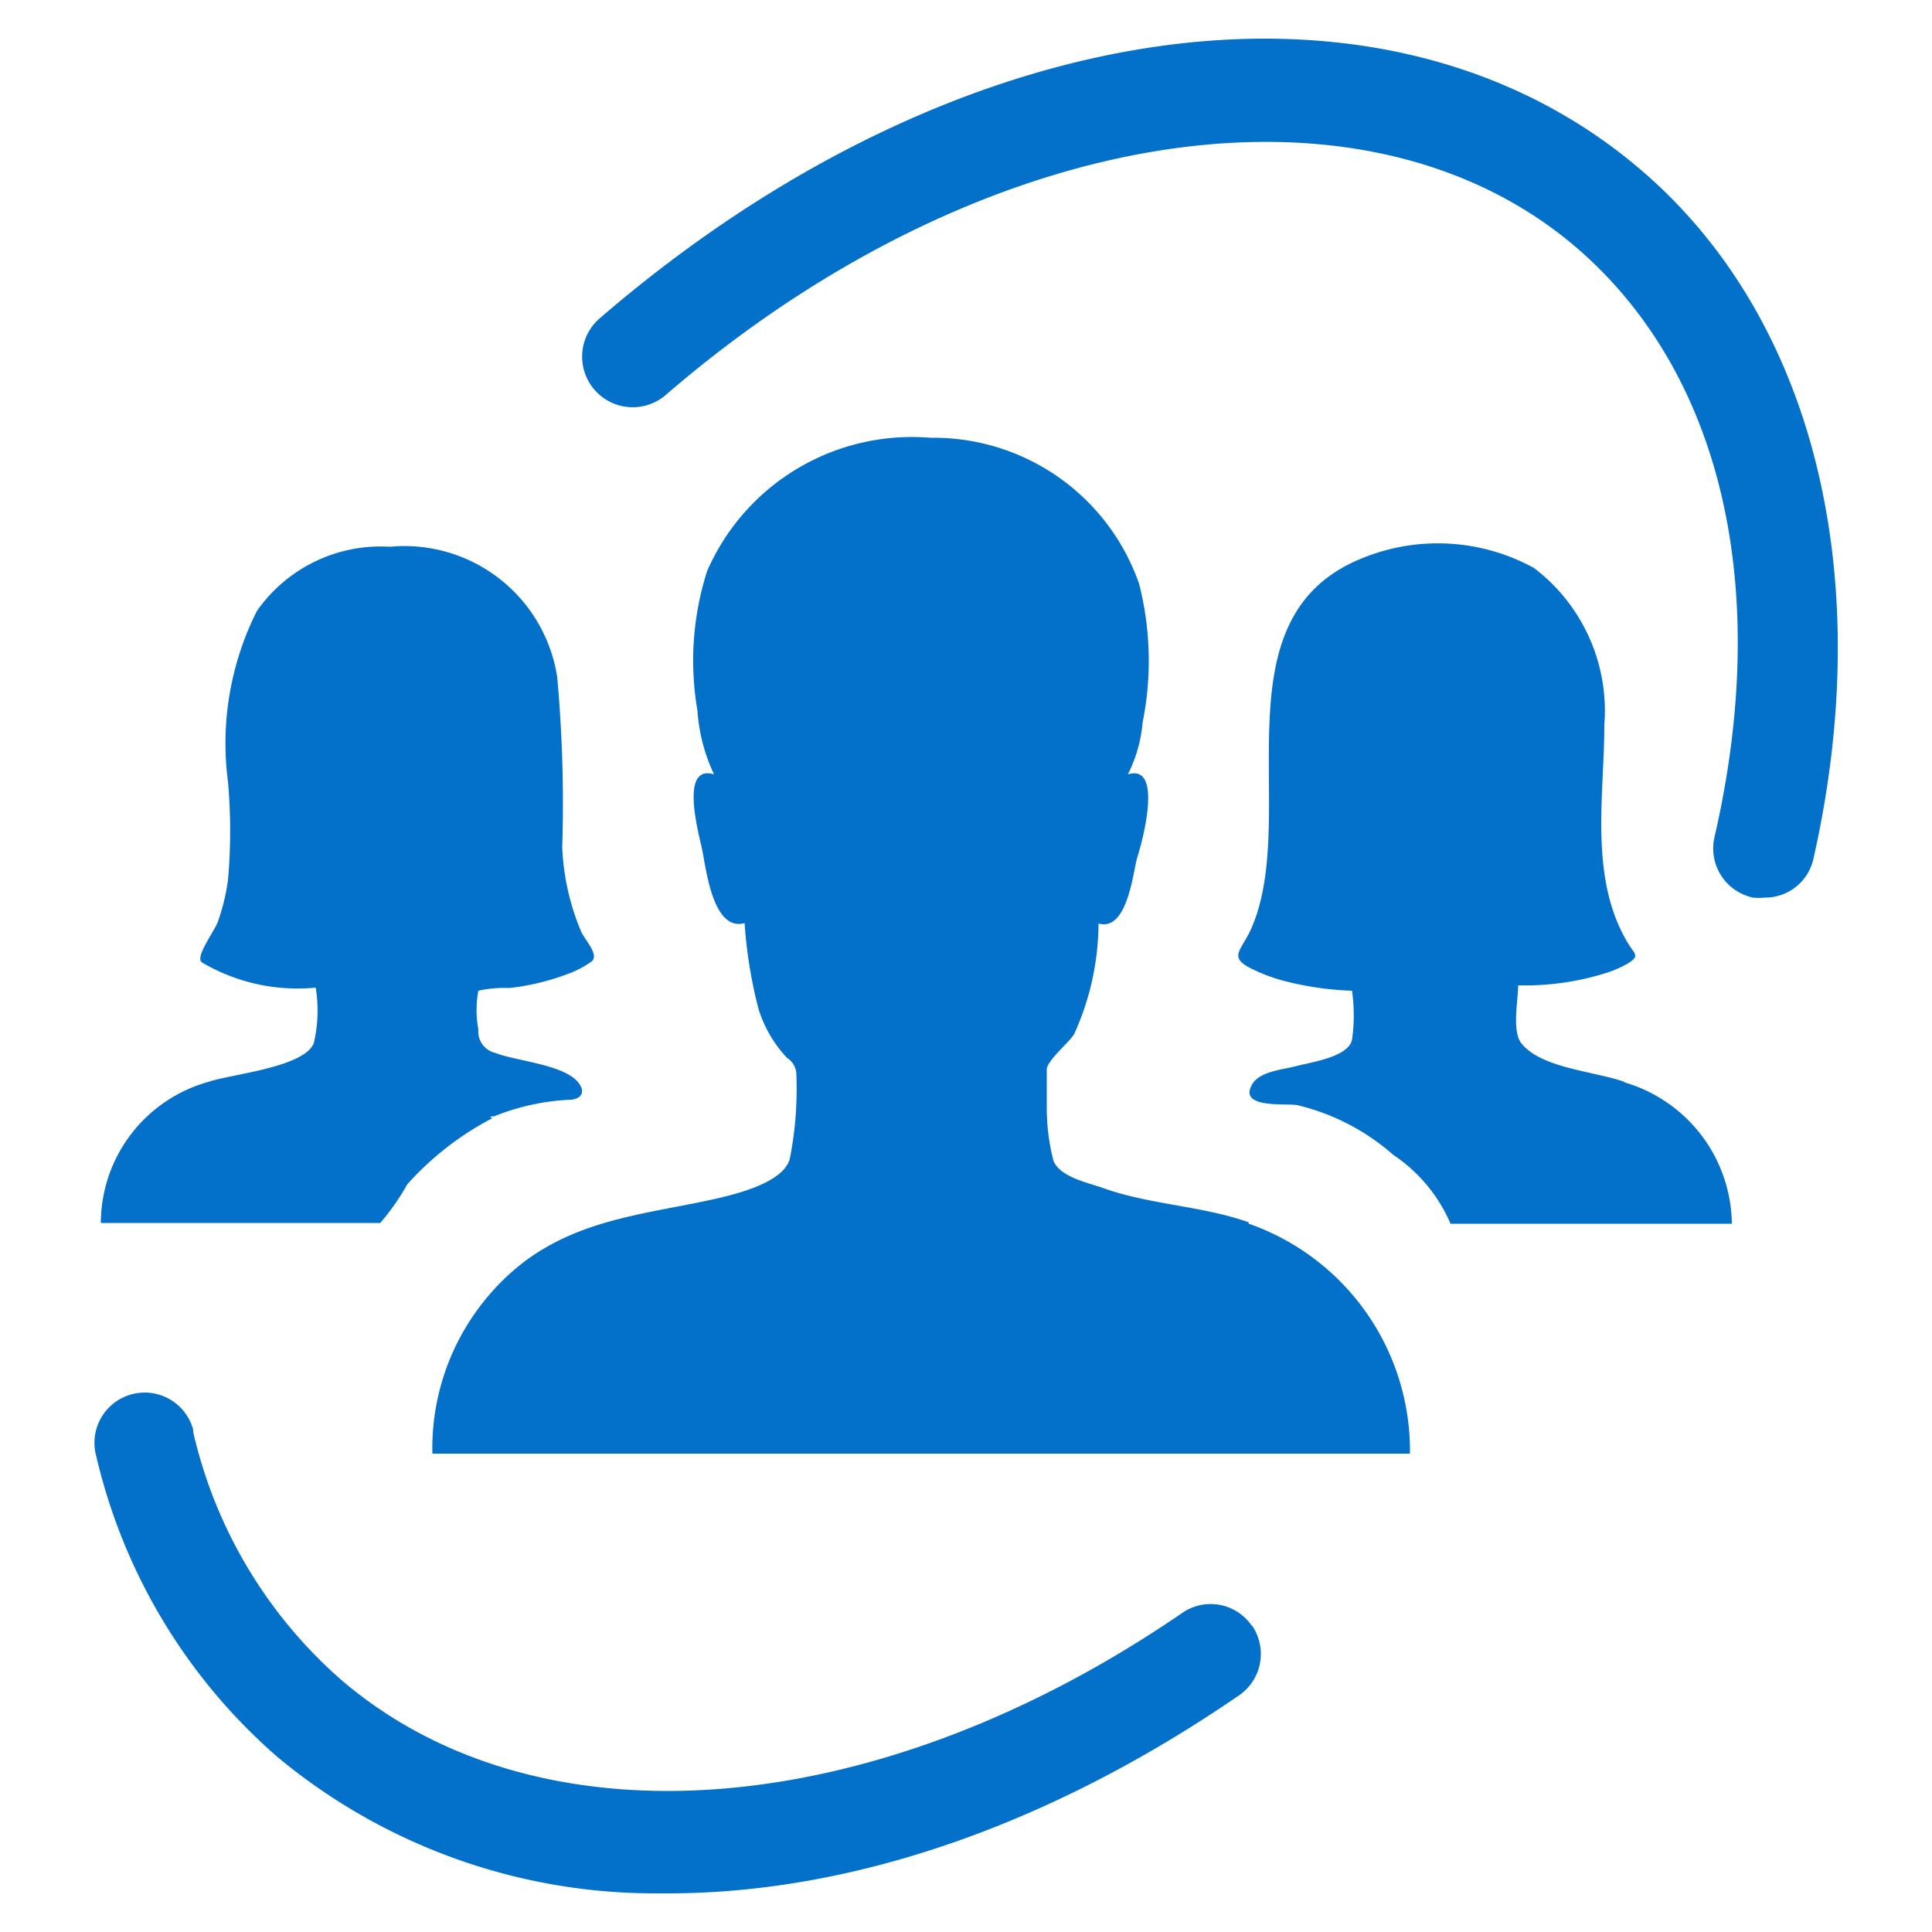 <svg id="artboard_original" data-name="artboard original" xmlns="http://www.w3.org/2000/svg" viewBox="0 0 50 50">
  <title>customer-portal-generic-colored</title>
  <g>
    <path d="M42.47,4.4C35.83-1.29,24.75.28,15.53,8.23a1.3,1.3,0,0,0,1.69,2c8.1-7,18-8.59,23.57-3.83,3.77,3.24,5.07,8.8,3.58,15.27a1.3,1.3,0,0,0,1,1.56,1.53,1.53,0,0,0,.3,0h0a1.28,1.28,0,0,0,1.26-1C48.59,14.89,46.94,8.22,42.47,4.4Z" fill="#0370c9"/>
    <path d="M32.4,42.08a1.29,1.29,0,0,0-1.8-.34C22.7,47.16,14,47.87,8.86,43.5A12.11,12.11,0,0,1,5,37.06.43.43,0,0,1,5,37a1.3,1.3,0,0,0-2.51.68,14.75,14.75,0,0,0,4.69,7.79A15.27,15.27,0,0,0,16.92,49h.36c4.79,0,9.9-1.77,14.78-5.12a1.3,1.3,0,0,0,.35-1.8Z" fill="#0370c9"/>
    <path d="M32.32,31.67a6.23,6.23,0,0,1,4.17,5.95H11.19a6.09,6.09,0,0,1,2.42-5c1.37-1,2.88-1.18,4.51-1.51.61-.13,2.13-.42,2.32-1.12a9.27,9.27,0,0,0,.17-2.17.51.51,0,0,0-.24-.44,3.25,3.25,0,0,1-.74-1.27,12,12,0,0,1-.36-2.22c-.83.23-1-1.45-1.1-1.91s-.58-2.21.31-1.94a4.53,4.53,0,0,1-.43-1.65,7.61,7.61,0,0,1,.25-3.61,5.78,5.78,0,0,1,5.78-3.45,5.63,5.63,0,0,1,5.4,3.78,8.06,8.06,0,0,1,.09,3.59,3.68,3.68,0,0,1-.38,1.34c.95-.29.34,1.85.24,2.16s-.24,1.92-1,1.7a7,7,0,0,1-.63,2.86c-.12.21-.71.69-.71.92s0,.69,0,1a5.55,5.55,0,0,0,.17,1.35c.16.43.9.58,1.27.71,1.22.44,2.55.46,3.78.89Z" fill="#0370c9"/>
    <path d="M12.74,28.94a7.77,7.77,0,0,0-2.2,1.71,6,6,0,0,1-.7,1H2.61A3.8,3.8,0,0,1,5.39,28c.57-.2,2.47-.37,2.73-1a3.67,3.67,0,0,0,.05-1.44,4.87,4.87,0,0,1-2.94-.65c-.2-.13.31-.79.41-1.06a5.4,5.4,0,0,0,.26-1.07,14.49,14.49,0,0,0,0-2.55,7.62,7.62,0,0,1,.75-4.42,3.91,3.91,0,0,1,3.44-1.66,4,4,0,0,1,4.33,3.37,36,36,0,0,1,.13,4.41,6.29,6.29,0,0,0,.49,2.18c.1.22.49.62.26.78a2.55,2.55,0,0,1-.59.31,6.22,6.22,0,0,1-1.53.37,3.06,3.06,0,0,0-.8.07,2.69,2.69,0,0,0,0,1,.57.57,0,0,0,.44.61c.53.21,1.79.3,2.15.77.19.24.07.41-.18.44a5.93,5.93,0,0,0-2,.43l-.07,0c-.75.39-.37.19-.06,0Z" fill="#0370c9"/>
    <path d="M42,28a3.86,3.86,0,0,1,2.82,3.67H37.54a4.07,4.07,0,0,0-1.48-1.78,5.78,5.78,0,0,0-2.49-1.29c-.29-.05-1.47.09-1.19-.49.18-.39.8-.42,1.17-.52s1.34-.23,1.44-.68a4.5,4.5,0,0,0,0-1.27,8,8,0,0,1-1.62-.22,4.5,4.5,0,0,1-1-.36c-.58-.29-.25-.46,0-1,1.32-2.94-1-8.07,2.9-9.62a5.17,5.17,0,0,1,4.43.26,4.64,4.64,0,0,1,1.82,4.06c0,1.83-.4,3.95.6,5.63.18.31.34.34,0,.55a3.06,3.06,0,0,1-.49.22,7,7,0,0,1-2.34.34c0,.38-.17,1.2.09,1.51.53.65,1.95.72,2.69,1Z" fill="#0370c9"/>
  </g>
</svg>
